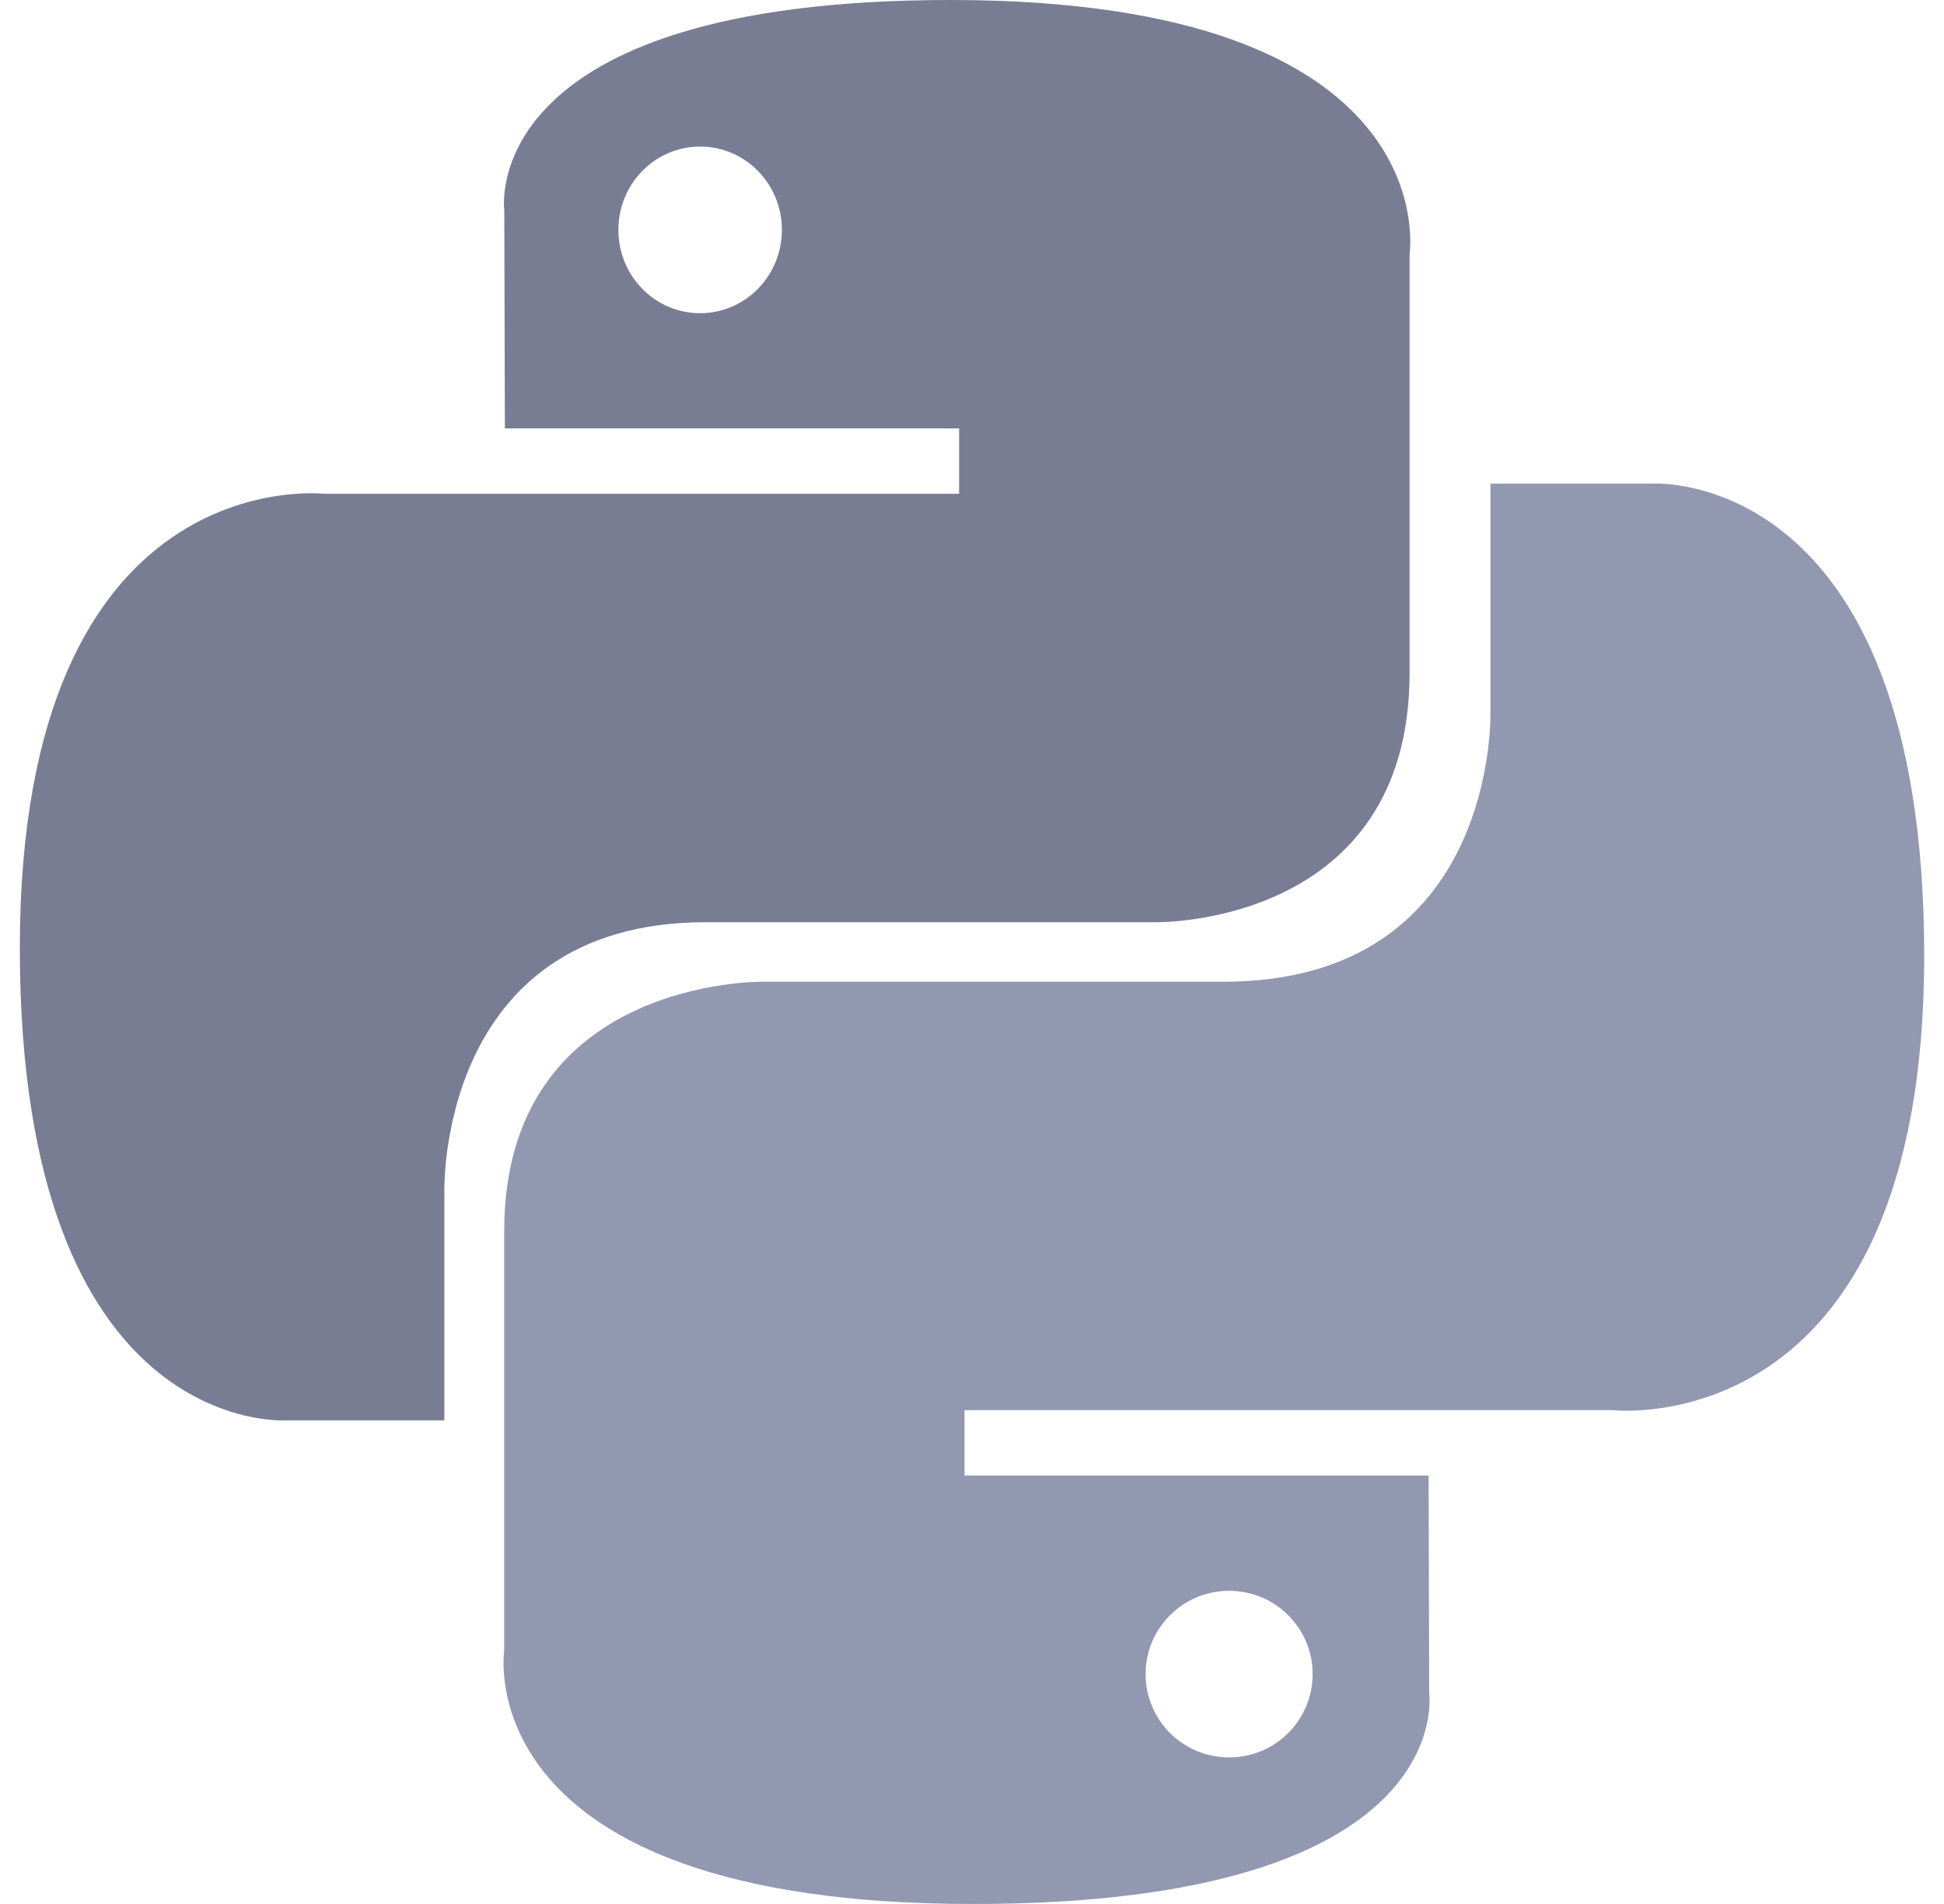 <svg width="49" height="48" viewBox="0 0 49 48" fill="none" xmlns="http://www.w3.org/2000/svg">
<path d="M23.961 0C11.963 0 12.711 5.304 12.711 5.304L12.726 10.8H24.175V12.449H8.176C8.176 12.449 0.5 11.56 0.5 23.904C0.5 36.244 7.201 35.808 7.201 35.808H11.2V30.08C11.2 30.08 10.985 23.249 17.795 23.249H29.15C29.15 23.249 35.53 23.354 35.53 16.963V6.395C35.53 6.395 36.499 0 23.961 0ZM17.647 3.695C18.786 3.695 19.708 4.634 19.708 5.795C19.708 6.956 18.786 7.896 17.647 7.896C17.377 7.896 17.109 7.842 16.858 7.737C16.608 7.631 16.381 7.476 16.19 7.281C15.998 7.086 15.847 6.855 15.743 6.6C15.64 6.345 15.587 6.071 15.587 5.795C15.587 4.634 16.509 3.695 17.647 3.695Z" fill="#797D94"/>
<path d="M24.53 48C36.789 48 36.024 42.695 36.024 42.695L36.009 37.199H24.311V35.551H40.657C40.657 35.551 48.501 36.439 48.501 24.097C48.501 11.754 41.654 12.192 41.654 12.192H37.568V17.919C37.568 17.919 37.788 24.75 30.83 24.75H19.228C19.228 24.75 12.709 24.645 12.709 31.037V41.605C12.709 41.605 11.719 48 24.53 48ZM30.981 44.305C30.704 44.305 30.43 44.251 30.175 44.146C29.919 44.04 29.687 43.886 29.491 43.691C29.296 43.495 29.141 43.264 29.035 43.009C28.929 42.754 28.875 42.48 28.876 42.204C28.876 41.045 29.817 40.105 30.981 40.105C32.144 40.105 33.086 41.044 33.086 42.204C33.086 43.367 32.144 44.305 30.981 44.305Z" fill="#9398B1"/>
</svg>
